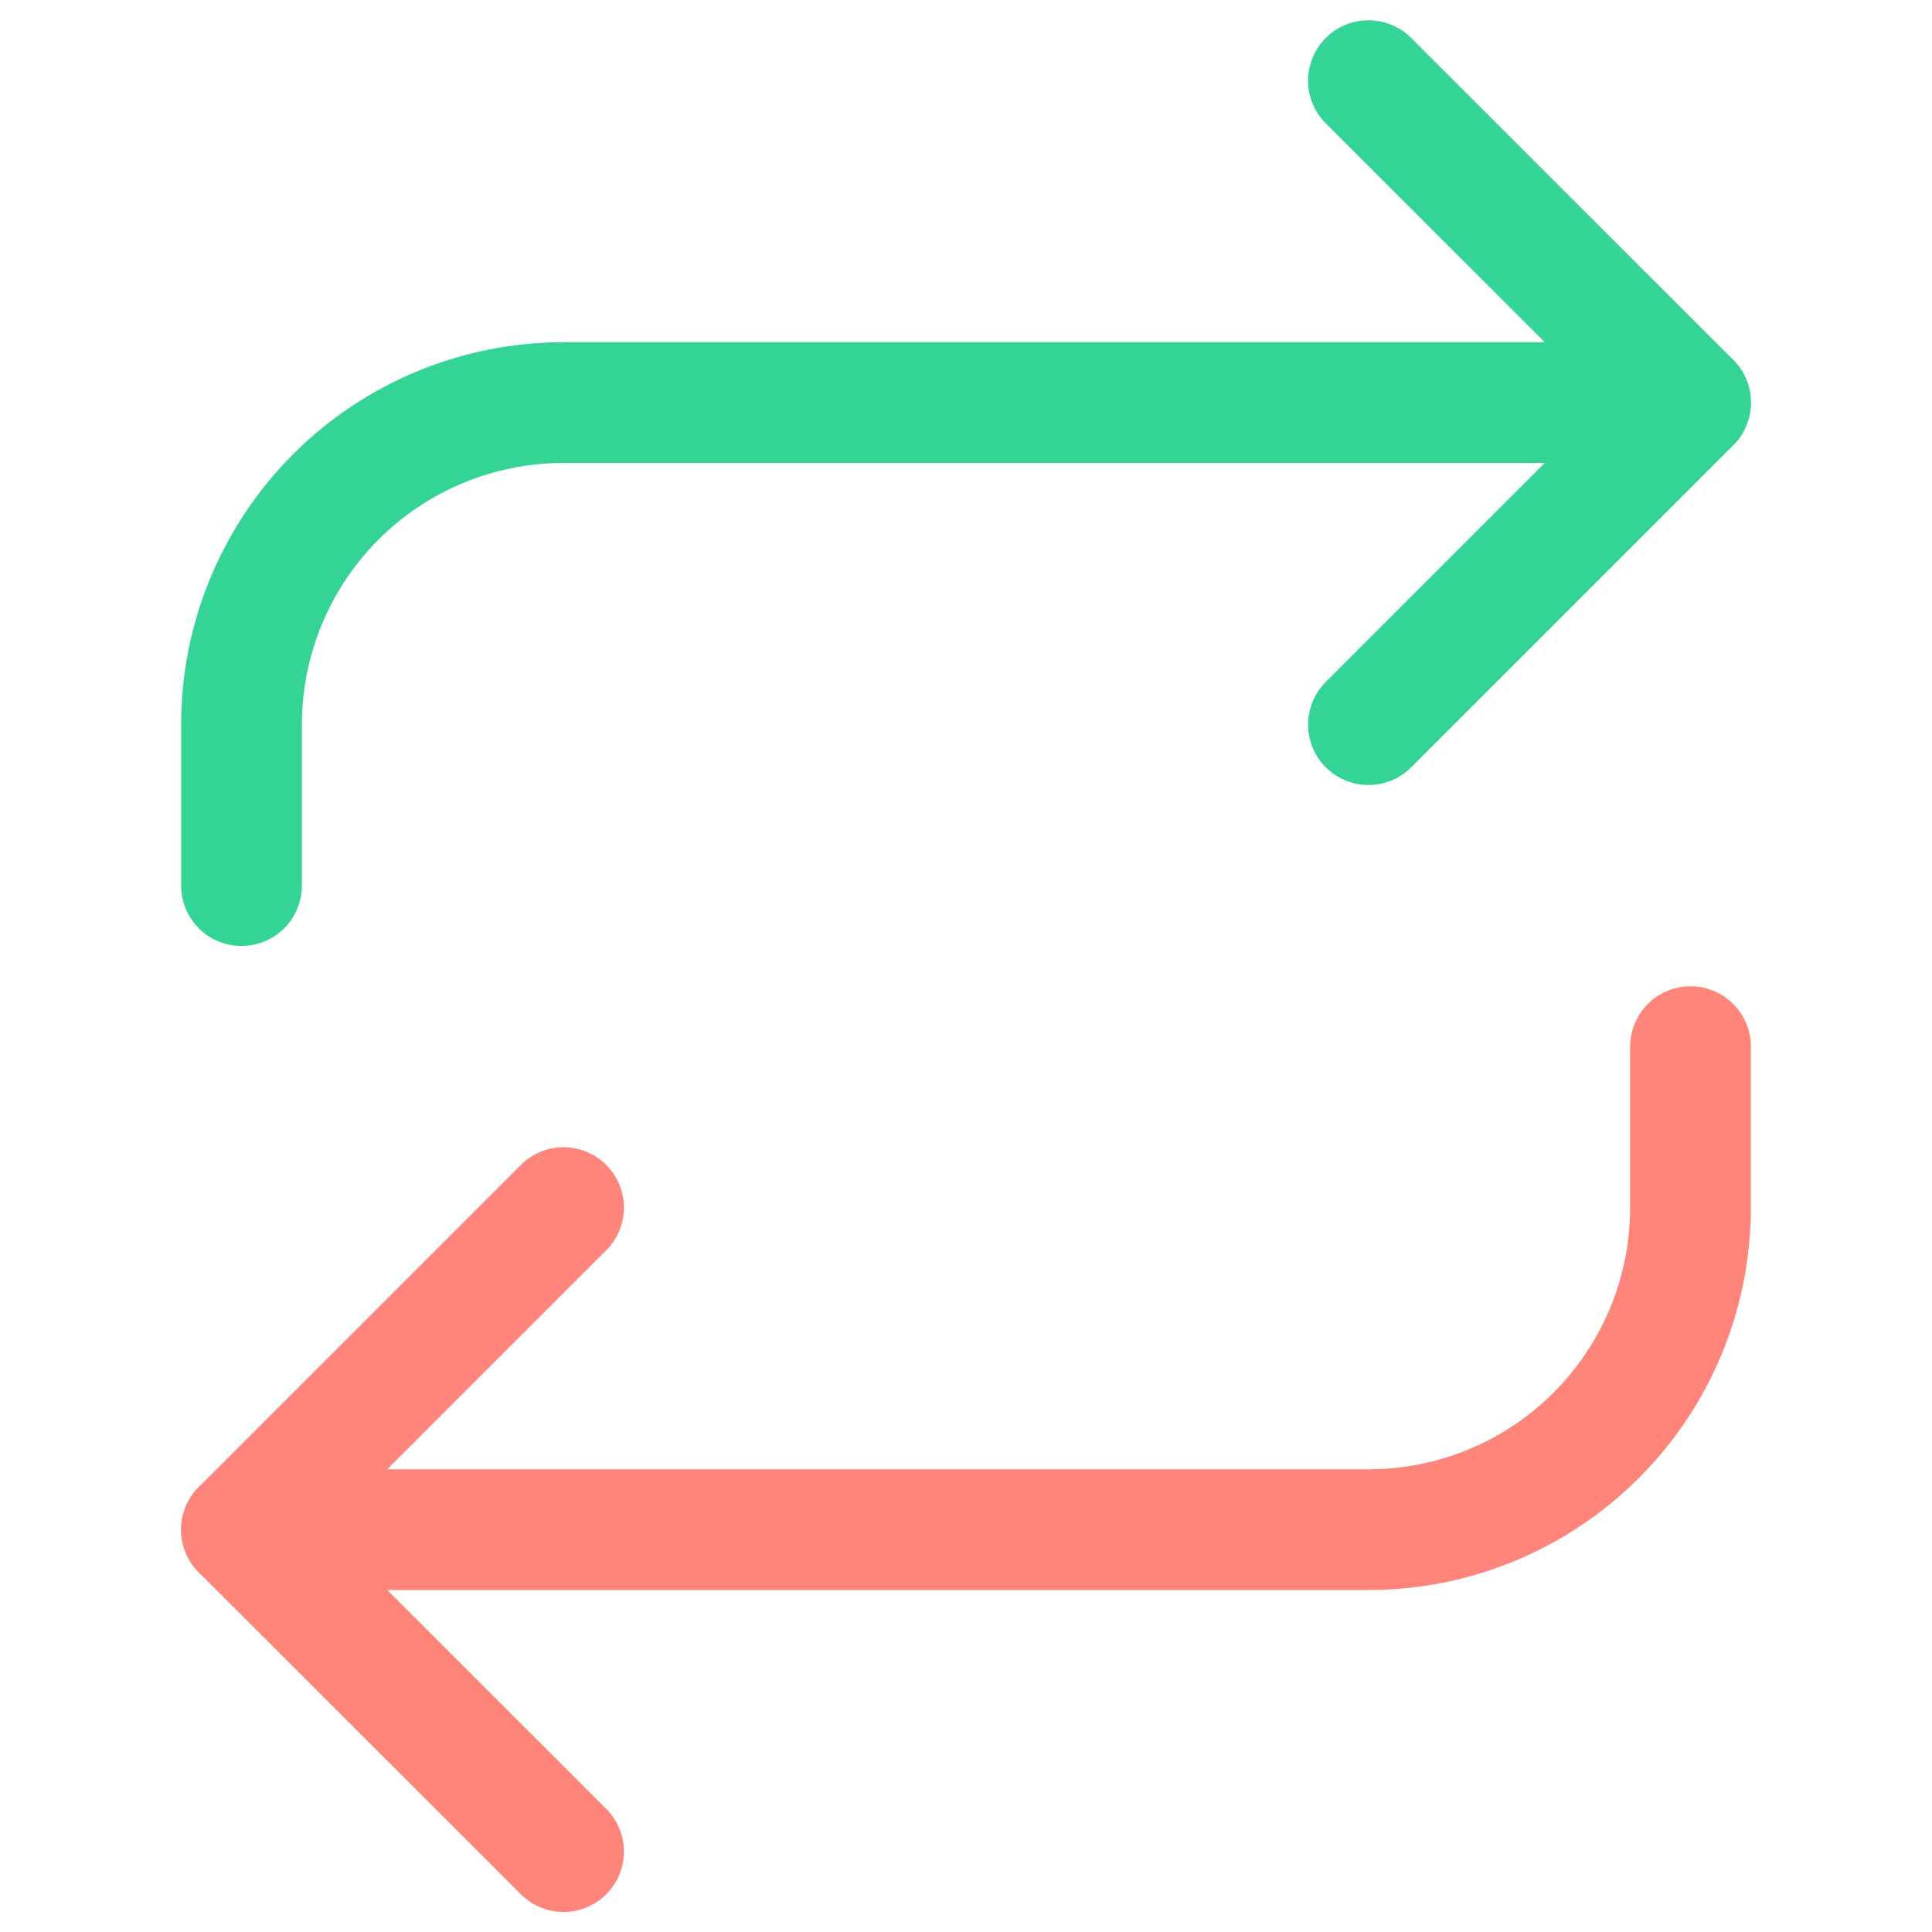 <svg width="16" height="16" viewBox="0 0 16 16" fill="none" xmlns="http://www.w3.org/2000/svg">
<g clip-path="url(#clip0_4379_39013)">
<path d="M11.333 0.668L14 3.334L11.333 6.001" stroke="#34D396" stroke-linecap="round" stroke-linejoin="round"/>
<path d="M2 7.334V6.001C2 5.294 2.281 4.615 2.781 4.115C3.281 3.615 3.959 3.334 4.667 3.334L14 3.334" stroke="#34D396" stroke-linecap="round" stroke-linejoin="round"/>
<path d="M4.667 15.334L2 12.668L4.667 10.001" stroke="#FF857A" stroke-linecap="round" stroke-linejoin="round"/>
<path d="M14 8.668V10.001C14 10.708 13.719 11.387 13.219 11.887C12.719 12.387 12.041 12.668 11.333 12.668H2" stroke="#FF857A" stroke-linecap="round" stroke-linejoin="round"/>
</g>
<defs>
<clipPath id="clip0_4379_39013">
<rect width="16" height="16" fill="white" transform="translate(0 0.001)"/>
</clipPath>
</defs>
</svg>
